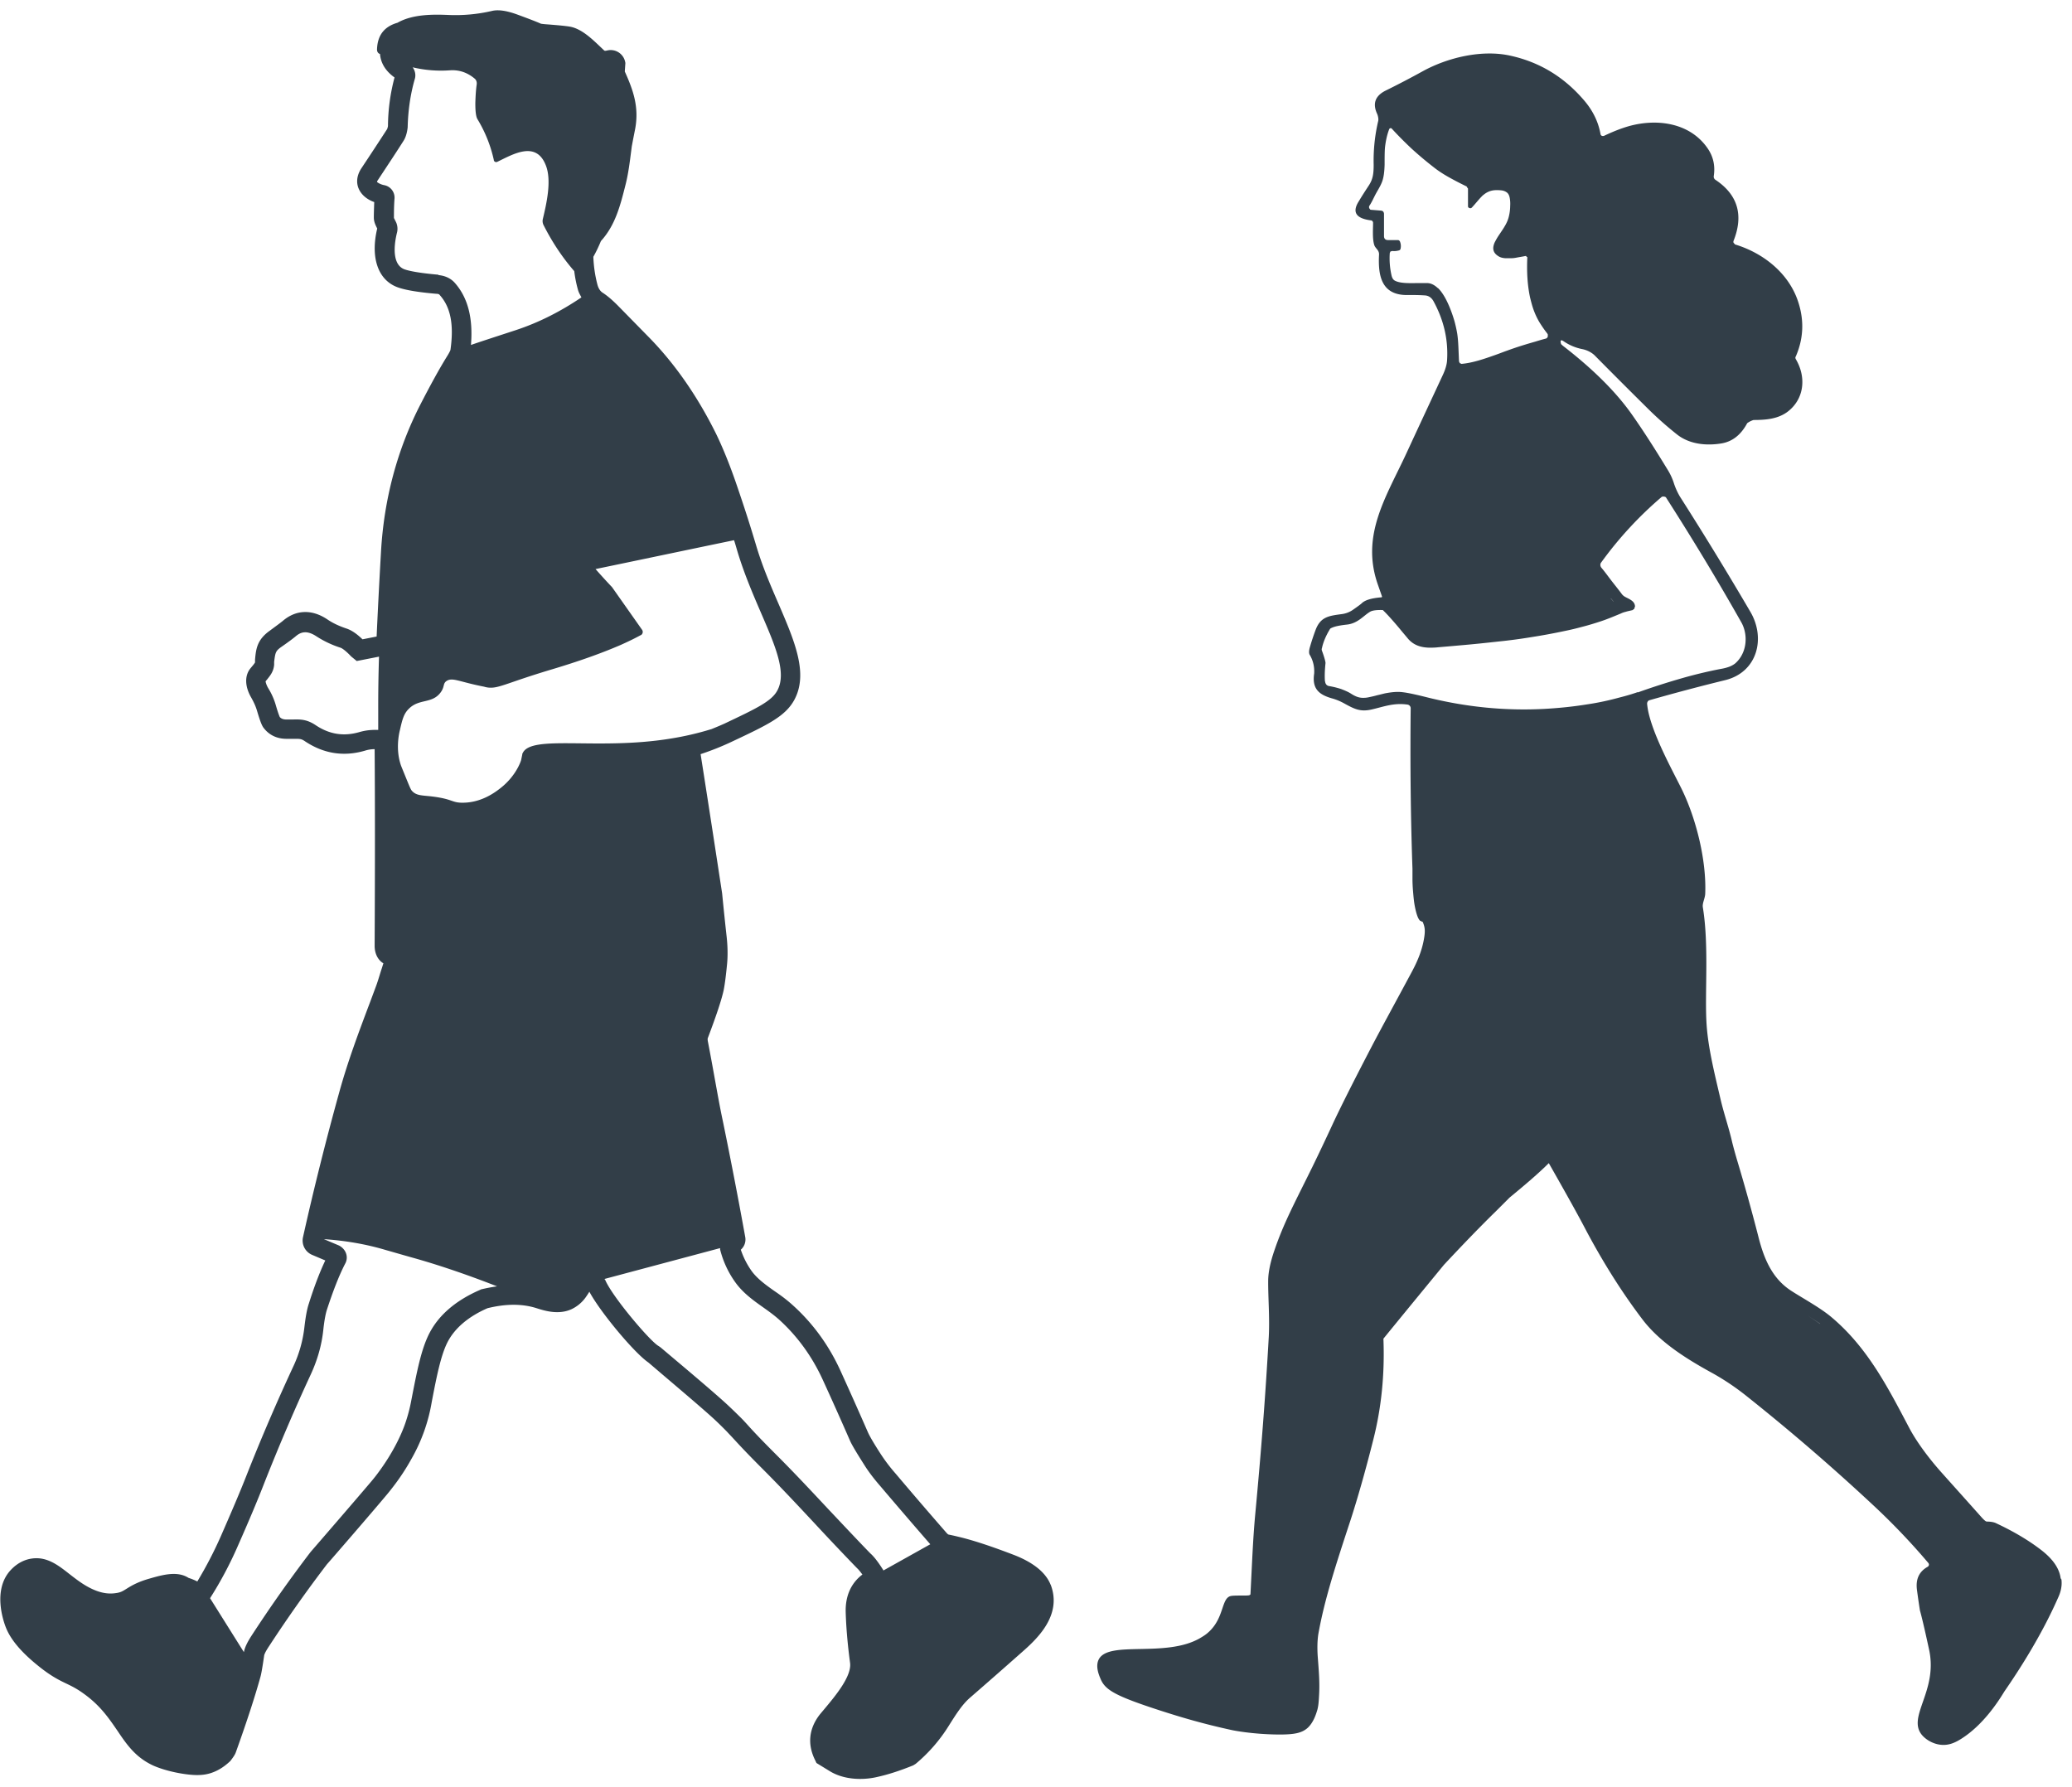 <svg xmlns="http://www.w3.org/2000/svg" width="196" height="169" fill="none"><path fill="#323E48" d="M99.388 149.91c-.452-1.148-1.6-2.089-3.407-2.804-2.109-.81-3.897-1.412-5.347-1.751-.451-.113-.753-.17-.922-.207 0 0-.057-.019-.188-.17a452 452 0 0 1-4.82-5.61 16 16 0 0 1-1.412-1.863c-.865-1.337-1.11-1.845-1.186-2.015a413 413 0 0 0-2.56-5.741c-1.11-2.466-2.654-4.594-4.612-6.344-.546-.49-1.11-.904-1.694-1.299-.828-.584-1.6-1.149-2.127-1.864a7.7 7.7 0 0 1-1.036-2.033c.339-.301.508-.753.414-1.224a472 472 0 0 0-2.108-10.918c-.282-1.318-.508-2.598-.772-4.048a285 285 0 0 0-.64-3.464c-.056-.263-.019-.357-.019-.357.828-2.184 1.318-3.671 1.506-4.556.094-.47.207-1.28.32-2.466.075-.79.057-1.657-.038-2.542-.263-2.353-.414-3.99-.432-4.141-.415-2.711-1.111-7.286-2.034-13.159a26 26 0 0 0 3.05-1.224c3.313-1.562 4.97-2.353 5.817-3.915 1.337-2.485.038-5.516-1.468-9.018-.734-1.694-1.563-3.595-2.165-5.647-.452-1.506-.98-3.22-1.901-5.892-.64-1.845-1.28-3.389-1.864-4.594-1.789-3.614-3.972-6.74-6.495-9.28l-2.805-2.862c-.508-.508-.979-.922-1.45-1.224-.225-.15-.395-.414-.489-.79a12 12 0 0 1-.376-2.598c.263-.47.508-.98.715-1.488 1.355-1.487 1.826-3.331 2.315-5.27.283-1.092.415-2.203.565-3.37l.038-.302s.113-.62.32-1.656c.395-2.109-.207-3.727-.979-5.44l.056-.81-.037-.17a1.4 1.4 0 0 0-1.657-1.016c-.245.056-.263.056-.358-.038l-.376-.357c-.715-.678-1.619-1.544-2.617-1.808-.207-.056-.659-.131-2.39-.263a7 7 0 0 1-.546-.057c-.377-.17-1.149-.47-2.335-.903-.96-.34-1.732-.452-2.334-.301a15.2 15.2 0 0 1-4.047.376c-1.318-.056-3.389-.113-4.857.734-1.055.301-1.902.998-1.94 2.542 0 .17.076.32.227.395 0 0 .037 0 .056.019.056.696.377 1.506 1.374 2.221a18.3 18.3 0 0 0-.621 4.575c0 .075-.056.244-.075.3a354 354 0 0 1-2.448 3.728c-.564.866-.395 1.582-.244 1.92.244.565.772 1.017 1.468 1.262-.019.546-.038 1.035-.038 1.468 0 .396.17.734.283.96 0 .02.019.038.037.075-.658 2.749.076 4.876 1.92 5.554.716.263 1.92.47 3.69.621.207 0 .283.075.302.113 1.035 1.148 1.355 2.805 1.016 5.196 0 0-.037.132-.263.508-.81 1.3-1.657 2.862-2.56 4.612-2.203 4.274-3.464 8.98-3.747 13.969a672 672 0 0 0-.414 8.02l-1.337.263c-.564-.546-1.054-.866-1.506-1.017-.677-.226-1.299-.508-1.844-.884-1.45-.96-2.956-.904-4.199.169-.207.17-.62.47-1.204.904-1.224.866-1.318 1.731-1.412 2.748v.264s-.038.094-.264.357l-.188.226c-.546.697-.508 1.713.094 2.749.245.433.433.847.546 1.242.32 1.073.47 1.43.64 1.638.508.659 1.242 1.016 2.146 1.016h.64c.603 0 .734-.018 1.073.207 1.789 1.205 3.709 1.507 5.742.904a3 3 0 0 1 .885-.132c.037 4.82.037 11.07 0 18.6 0 .753.32 1.355.828 1.656-.075.226-.132.433-.207.64-.188.603-.339 1.13-.527 1.62l-.49 1.317c-1.11 2.937-2.146 5.704-2.936 8.566a277 277 0 0 0-3.445 13.761 1.47 1.47 0 0 0 .866 1.675l1.242.527c-.527 1.111-1.054 2.485-1.562 4.104-.17.509-.302 1.243-.415 2.222a11.8 11.8 0 0 1-1.035 3.671 190 190 0 0 0-4.424 10.297c-.64 1.638-1.468 3.558-2.447 5.798a38 38 0 0 1-2.222 4.273 5.5 5.5 0 0 0-.828-.338c-1.054-.678-2.428-.302-3.727.075-1.054.301-1.638.64-2.09.922-.245.151-.414.264-.621.339s-.377.094-.527.113c-.546.075-1.149 0-1.789-.245-.979-.376-1.75-.978-2.503-1.562-1.055-.828-2.146-1.694-3.596-1.468-.508.075-1.261.32-1.977 1.091-1.732 1.864-.677 4.857-.451 5.422.433 1.111 1.411 2.297 2.993 3.577 1.242 1.016 2.052 1.412 2.767 1.751.508.244.998.489 1.638.96 1.544 1.11 2.353 2.315 3.144 3.464.884 1.317 1.732 2.56 3.445 3.332.866.376 2.108.696 3.294.828.866.094 1.487.056 2.09-.132.64-.207 1.223-.546 1.863-1.148.377-.49.471-.678.527-.847 1.055-2.937 1.827-5.328 2.316-7.097.056-.189.15-.603.358-2.052 0 0 .037-.226.451-.848a128 128 0 0 1 5.479-7.756c.47-.527 4.235-4.875 5.666-6.588a21 21 0 0 0 .659-.829 20.6 20.6 0 0 0 1.675-2.56 16.2 16.2 0 0 0 1.92-5.384c.452-2.353.848-4.386 1.488-5.647.696-1.356 2.014-2.448 3.784-3.22 1.75-.433 3.294-.433 4.65 0 .715.226 2.051.659 3.294.095a3.46 3.46 0 0 0 1.336-1.111 9 9 0 0 0 .358-.546c.998 1.882 4.236 5.779 5.591 6.702l1.167.997c1.77 1.506 4.217 3.577 5.14 4.443.583.546 1.13 1.111 1.13 1.111.187.207.357.376.545.583.49.528 1.13 1.243 2.843 2.956 1.656 1.657 3.257 3.37 4.857 5.083a274 274 0 0 0 3.972 4.198l.17.169c.093.094.225.264.413.509-1.073.809-1.619 2.033-1.581 3.539.038 1.374.17 2.993.414 4.819.17 1.261-1.412 3.144-2.353 4.273l-.49.584c-1.054 1.336-1.223 2.843-.451 4.367l.113.245 1.261.772c.79.489 1.807.734 2.861.734.528 0 1.092-.056 1.638-.188 1.036-.226 2.184-.603 3.389-1.092l.245-.151a15 15 0 0 0 3.124-3.595c.735-1.167 1.3-2.052 2.052-2.692a642 642 0 0 0 4.744-4.161c1.394-1.223 3.991-3.501 2.843-6.494zm-63.61-82.68v1.807c-.528 0-1.036 0-1.77.207-1.487.433-2.843.226-4.16-.659-.848-.564-1.469-.545-2.184-.527h-.565c-.395 0-.565-.15-.64-.244 0-.02-.113-.226-.358-1.073a6.4 6.4 0 0 0-.734-1.657c-.207-.358-.245-.621-.245-.64l.17-.207c.282-.358.583-.715.64-1.356V62.6c.113-.866.132-1.016.659-1.393.677-.47 1.13-.81 1.355-.998.433-.376.998-.659 1.958-.037a9.6 9.6 0 0 0 2.297 1.092c.075.018.395.169 1.016.828l.527.433 2.109-.414a146 146 0 0 0-.075 5.101zm5.685-41.246c-1.958-.17-2.824-.377-3.2-.508-1.412-.527-.829-3.012-.697-3.52a1.5 1.5 0 0 0-.038-.773c-.037-.131-.113-.263-.17-.376-.037-.075-.074-.17-.093-.17 0-.527 0-1.148.056-1.882a1.2 1.2 0 0 0-.979-1.242c-.395-.076-.64-.264-.677-.302 0 0 0-.075.075-.169.941-1.43 1.77-2.673 2.447-3.746.264-.414.358-1.036.377-1.261.037-1.6.263-3.144.677-4.575.113-.377.02-.79-.207-1.092a11.7 11.7 0 0 0 3.54.282c.865-.056 1.637.208 2.334.791.15.132.207.32.188.527-.075.509-.113 1.11-.132 1.807 0 .753.057 1.262.207 1.506a12.7 12.7 0 0 1 1.544 3.86v.037c.056.132.188.189.32.132 1.487-.715 3.671-2.033 4.593.32.584 1.45.057 3.671-.282 5.102a.84.84 0 0 0 .075.565c.81 1.6 1.77 3.05 2.9 4.348.075.602.188 1.186.357 1.788.075.264.207.471.32.697-1.976 1.337-4.047 2.39-6.231 3.106-1.901.622-3.295 1.073-4.217 1.393.207-2.522-.282-4.48-1.544-5.892-.376-.414-.903-.659-1.524-.715zm4.028 95.99c-2.334.998-3.972 2.391-4.875 4.141-.772 1.506-1.167 3.558-1.695 6.269a15 15 0 0 1-.49 1.958c-.281.885-.696 1.807-1.223 2.749-.451.809-.96 1.581-1.525 2.334-.282.376-.508.64-.62.772-1.45 1.713-5.197 6.043-5.686 6.607a128 128 0 0 0-5.591 7.926c-.414.64-.64 1.129-.716 1.543l-3.2-5.101a36 36 0 0 0 2.673-5.045c.998-2.259 1.826-4.217 2.467-5.874 1.43-3.614 2.899-7.04 4.367-10.203.64-1.374 1.054-2.805 1.205-4.255.113-1.054.244-1.581.32-1.844.602-1.845 1.186-3.351 1.77-4.462.3-.584.075-1.318-.603-1.676l-1.43-.602c1.957.132 3.915.452 5.816 1.017.734.207 1.563.451 2.504.715 2.372.659 5.064 1.562 8.057 2.73-.508.075-1.016.169-1.562.301zm3.916-50.696v.075l-.113.546c-.038.15-.508 1.525-1.958 2.654-.414.32-1.713 1.356-3.52 1.374-1.11.02-.941-.357-3.05-.602-.884-.094-1.374-.075-1.77-.49-.131-.131-.188-.263-.677-1.468-.245-.602-.377-.922-.395-.979-.509-1.487-.189-2.955-.094-3.332.225-.979.357-1.562.884-2.052.96-.922 2.128-.433 2.937-1.468.452-.584.207-.866.602-1.13.565-.357 1.205.094 3.54.546 0 0 .282.094.564.094.904.038 1.864-.546 5.912-1.75 2.447-.735 4.593-1.488 6.456-2.297.716-.32 1.337-.621 1.883-.922h.019a.355.355 0 0 0 .094-.528l-2.824-4.01c-.358-.376-.903-.96-1.562-1.712 4.367-.904 8.735-1.826 13.102-2.73.113.339.207.678.301.998.64 2.146 1.487 4.104 2.24 5.854 1.375 3.182 2.467 5.704 1.544 7.38-.546 1.016-2.033 1.713-4.97 3.106-.414.188-.828.358-1.242.527a28 28 0 0 1-3.897.904c-6.928 1.13-13.253-.433-13.987 1.412zm34.149 77.277v-.038c-.546-.866-.941-1.336-1.224-1.581-1.336-1.374-2.635-2.767-3.953-4.16-1.619-1.732-3.22-3.445-4.895-5.121-1.675-1.675-2.315-2.372-2.786-2.899-.207-.226-.376-.414-.583-.621 0 0-.584-.584-1.205-1.167-.96-.904-3.313-2.899-5.215-4.499l-1.204-1.017-.189-.132c-.771-.414-4.292-4.555-5.026-6.193-.019-.057-.057-.094-.094-.151l10.937-2.918v.132a9.1 9.1 0 0 0 1.469 3.144c.715.979 1.656 1.656 2.56 2.296.508.358 1.035.735 1.525 1.168 1.75 1.581 3.144 3.501 4.16 5.723a352 352 0 0 1 2.56 5.722c.113.264.377.772 1.337 2.278.395.64.922 1.337 1.562 2.071A623 623 0 0 0 88 146.07zm111.37.734c-.132-1.016-.828-1.882-1.788-2.635-1.186-.923-2.636-1.789-4.33-2.579-.226-.113-.565-.151-.866-.151-.094 0-.245-.132-.471-.376-2.165-2.429-3.388-3.784-3.652-4.085-1.299-1.431-2.504-3.05-3.219-4.406-2.014-3.821-3.916-7.549-7.285-10.41-1.092-.941-2.824-1.864-3.916-2.579-1.807-1.186-2.56-3.087-3.068-5.102a185 185 0 0 0-2.034-7.304 44 44 0 0 1-.433-1.581c-.301-1.337-.734-2.56-1.073-3.953-.658-2.805-1.261-5.215-1.374-7.53-.15-2.88.245-7.23-.339-10.787-.056-.396.207-.829.226-1.262.132-3.144-.847-7.06-2.184-9.827-.771-1.58-2.447-4.574-3.087-6.946a7 7 0 0 1-.226-1.205c0-.15.076-.301.226-.339a193 193 0 0 1 7.173-1.901c3.03-.753 3.84-3.953 2.372-6.457a334 334 0 0 0-6.665-10.9 6.4 6.4 0 0 1-.564-1.242 5.7 5.7 0 0 0-.622-1.337c-1.204-1.977-2.315-3.709-3.35-5.177-1.506-2.146-3.69-4.31-6.514-6.495-.113-.094-.169-.15-.188-.169q-.17-.537.226-.282a4.7 4.7 0 0 0 1.788.753c.452.094.885.32 1.167.602a643 643 0 0 0 5.083 5.083 33 33 0 0 0 2.73 2.41c1.167.903 2.729 1.054 4.141.828 1.073-.17 1.883-.828 2.466-1.92a2 2 0 0 1 .603-.302c1.167 0 2.334-.094 3.257-.81 1.562-1.223 1.731-3.275.734-4.95-.038-.075-.057-.17 0-.245.715-1.638.809-3.332.263-5.064-.847-2.748-3.275-4.706-6.005-5.535-.038-.037-.094-.112-.151-.169 0-.056-.018-.094 0-.15.979-2.448.415-4.387-1.713-5.799a.36.36 0 0 1-.15-.357c.15-.998-.057-1.883-.622-2.673-1.675-2.373-4.762-2.787-7.435-2.034-.716.207-1.488.509-2.354.923h-.056a.213.213 0 0 1-.245-.17c-.207-1.186-.753-2.296-1.638-3.294-1.863-2.146-4.141-3.52-6.852-4.123-2.711-.621-5.986.17-8.34 1.469a86 86 0 0 1-3.501 1.826c-.979.49-1.261 1.223-.791 2.221.076.188.132.47.094.64a16.3 16.3 0 0 0-.433 4.142c0 .81-.056 1.355-.451 1.958-.32.489-.64.978-.942 1.487-.79 1.223-.019 1.675 1.13 1.826.113 0 .207.113.207.226 0 .602-.075 1.524.113 2.108.113.339.47.47.452.904-.113 2.108.282 3.915 2.823 3.821.433 0 .942 0 1.506.038.358.019.622.207.81.527.979 1.788 1.412 3.633 1.299 5.572-.019.433-.17.941-.433 1.487-.602 1.3-1.732 3.709-3.37 7.248-1.901 4.142-4.405 7.794-2.748 12.519l.395 1.13c0 .037-.019.075-.056.075q-1.413.113-1.864.564c-.075.076-.377.302-.866.64-.282.189-.603.32-.979.377-1.261.17-2.071.245-2.541 1.563a21 21 0 0 0-.509 1.543q-.17.565 0 .79c.301.528.433 1.093.396 1.733-.226 1.506.527 2.033 1.769 2.372a5.3 5.3 0 0 1 1.036.433c1.016.564 1.562.828 2.597.602 1.168-.263 2.109-.659 3.427-.47a.35.35 0 0 1 .301.357c-.057 5.365 0 10.41.169 15.173v.96c0 .358.019.772.057 1.205.037.433.075.885.15 1.3.076.413.17.79.283 1.072.056.15.132.264.207.358.037.037.075.037.113.056.037 0 .056.057.113.057h.037c.207.47.245.79.17 1.355-.17 1.224-.603 2.297-1.224 3.445-1.543 2.88-2.729 5.027-3.803 7.079-1.656 3.181-2.88 5.609-3.67 7.304a219 219 0 0 1-1.902 4.01c-1.638 3.332-2.692 5.252-3.595 7.906-.377 1.092-.565 2.014-.584 2.767-.019 1.619.151 3.502.056 5.384-.32 5.648-.696 10.561-1.298 16.981-.208 2.315-.283 4.461-.433 7.342v.037c-.038.094-.17.113-.226.113-.302.038-1.28-.019-1.638.057-.904.207-.603 2.033-2.071 3.388-.301.283-.565.433-.847.603-3.238 1.863-8.528.207-9.544 1.957-.377.659-.019 1.507.15 1.902.433 1.035 1.374 1.6 5.61 2.974 1.864.603 4.047 1.262 6.834 1.864 0 0 1.863.395 4.424.414 1.393 0 2.164-.113 2.748-.659.565-.546.791-1.374.885-1.675.113-.433.132-.791.169-1.487.057-1.092-.019-2.09-.132-3.54q-.084-1.242.057-2.146c.584-3.275 1.638-6.494 3.05-10.787.64-1.976 1.374-4.518 2.146-7.586.772-3.031 1.092-6.212.96-9.563 1.901-2.335 3.821-4.669 5.723-6.984 1.619-1.732 3.256-3.445 4.97-5.121l1.242-1.242c1.468-1.205 2.748-2.297 3.709-3.257 1.562 2.748 2.767 4.894 3.558 6.419 1.675 3.144 3.463 5.949 5.327 8.396 1.619 2.109 4.048 3.652 6.589 5.045a23.5 23.5 0 0 1 3.294 2.222 200 200 0 0 1 12.086 10.429 64 64 0 0 1 5.064 5.328s0 .018.019.037c.056.113 0 .245-.094.301-.81.452-1.149 1.168-1.017 2.184.151 1.148.283 1.958.283 1.958s.226.734.866 3.709c.847 3.896-2.09 6.306-.697 8.038.433.527 1.186.922 1.92.96.678.038 1.262-.207 1.92-.64 1.939-1.261 3.314-3.313 3.973-4.405 1.355-1.958 3.501-5.271 5.082-8.867.151-.32.415-.96.32-1.732zM124.67 62.166c.019 0 .038 0 .057-.019h.056-.113zm11.333-34.92c-.301-.283-.64-.471-1.016-.471h-.923c-.885.019-1.694.019-2.146-.245-.151-.094-.245-.264-.301-.546a7.2 7.2 0 0 1-.151-2.052s.019-.056.038-.075a.14.14 0 0 1 .038-.076c.018-.018.056 0 .094-.018.037 0 .056-.038.094-.02.207.02.395 0 .602-.056a.2.2 0 0 0 .151-.15 1.13 1.13 0 0 0-.057-.697c-.037-.075-.113-.132-.188-.132h-.941c-.245 0-.377-.131-.377-.376v-2.127s-.019-.132-.075-.189c-.038-.056-.113-.075-.188-.094l-.942-.075s-.075 0-.112-.038c0 0 0-.018-.019-.037-.019-.02-.038-.038-.057-.076-.019-.037-.019-.056-.019-.094v-.037c0-.038 0-.076.038-.113.226-.34.377-.697.565-1.055.188-.357.414-.696.565-1.054.225-.49.282-1.13.301-1.77 0-.62 0-1.242.037-1.637.076-.66.207-1.224.396-1.713 0-.02.019-.038.037-.057a.15.15 0 0 1 .151-.037c.019 0 .038.018.056.037.584.64 1.205 1.262 1.864 1.883a34 34 0 0 0 2.127 1.788c.452.358.961.678 1.469.96.508.283 1.054.565 1.6.829.038.018.056.075.075.112s.076.076.076.114v1.656a.17.17 0 0 0 .056.132c.019.019.056.019.075.037.019 0 .038.02.076.02a.2.2 0 0 0 .15-.057c.32-.339.584-.678.847-.96.094-.094.17-.189.283-.264a1.85 1.85 0 0 1 .659-.357c.263-.076.564-.095.96-.057.263.019.47.113.621.245q.17.17.226.508c.037.207.056.47.037.716 0 .508-.112 1.016-.207 1.28-.188.564-.64 1.148-.979 1.675a8 8 0 0 0-.282.508c-.132.301-.169.565-.094.791s.264.414.546.565c.151.075.32.113.527.132h.64c.226 0 .452-.057.678-.095q.339-.056.621-.113h.038c.037 0 .037.038.056.076.019.018.075 0 .075.056v.038c-.056 1.261 0 2.541.264 3.765.075.301.151.602.245.903.188.584.452 1.168.809 1.695q.255.395.565.79c.019.038.056.076.056.113v.17a.1.1 0 0 1-.056.094s0 .038-.019.056c-.037.02-.075.057-.113.057-.357.094-.677.188-.979.282-.922.264-1.675.49-2.654.847-.377.132-.753.283-1.13.415-1.11.395-2.164.753-3.2.847-.038 0-.056-.02-.075-.038-.038 0-.057 0-.094-.038a.14.14 0 0 1-.038-.075c0-.019-.038-.038-.038-.075-.056-1.092-.056-1.864-.169-2.617a11 11 0 0 0-.151-.753c-.037-.15-.075-.32-.131-.508a13 13 0 0 0-.452-1.28c-.283-.678-.64-1.356-1.092-1.789zM124.934 62.24s.038.02.038.038c0 .019 0 .038.018.056 0-.037-.037-.075-.056-.094m30.007 3.22a19 19 0 0 1-1.713.508c-.96.263-1.958.49-3.106.659-1.28.207-2.56.338-3.821.414-3.822.226-7.662-.15-11.503-1.13-.922-.226-1.6-.376-2.089-.433-.565-.075-1.111 0-1.638.094-.264.057-.527.132-.791.189-.263.075-.527.132-.79.188q-.255.056-.452.056c-.433.02-.772-.094-1.243-.395-.263-.17-.583-.301-.922-.433a8 8 0 0 0-1.148-.282c-.226-.038-.339-.189-.377-.414 0-.038-.019-.057-.019-.076-.037-.565 0-1.13.057-1.694 0-.113-.094-.508-.339-1.167-.019-.075-.038-.15 0-.226.113-.546.358-1.148.734-1.77a.27.27 0 0 1 .169-.15c.302-.15.791-.245 1.469-.32 1.035-.113 1.581-.866 2.202-1.224.207-.113.603-.17 1.186-.15.377.357.904.94 1.6 1.77.226.282.49.583.753.903.528.64 1.224.866 2.034.885.263 0 .546 0 .847-.038.677-.057 1.318-.113 1.958-.17 1.336-.113 2.579-.244 3.765-.376a50 50 0 0 0 3.106-.414 58 58 0 0 0 3.162-.584 24 24 0 0 0 1.582-.376c.602-.151 1.223-.34 1.845-.546s1.242-.47 1.882-.734c.113-.057.264-.113.433-.151.17-.056.377-.094.603-.15.056 0 .112-.057.15-.095.019-.019.057-.019.075-.056.019-.02 0-.076.019-.094.019-.057.057-.113.038-.17-.038-.32-.264-.49-.527-.64-.132-.075-.264-.132-.396-.207a1 1 0 0 1-.301-.245c-.32-.433-.659-.847-.979-1.261s-.64-.866-.979-1.261c-.112-.15-.131-.358 0-.509a35.4 35.4 0 0 1 5.723-6.193s.019 0 .038-.019h.094c.038 0 .075-.019.094 0 .038 0 .057.019.094.038.019 0 .057 0 .076.037 0 0 0 .02.018.038 2.617 4.085 4.97 8 7.098 11.766.508.885.564 2.09.094 3.03a2.8 2.8 0 0 1-.64.848c-.132.113-.32.226-.546.32-.245.094-.527.17-.866.226a43 43 0 0 0-3.746.903 68 68 0 0 0-4.086 1.318zm-2.56-8.867.245.301s0 .019.019.038l-.283-.34zm17.15 66.867c.678.452 1.525 1.017 2.56 1.694.019 0 .075.057.094.076-1.073-.716-1.958-1.318-2.654-1.77"/></svg>